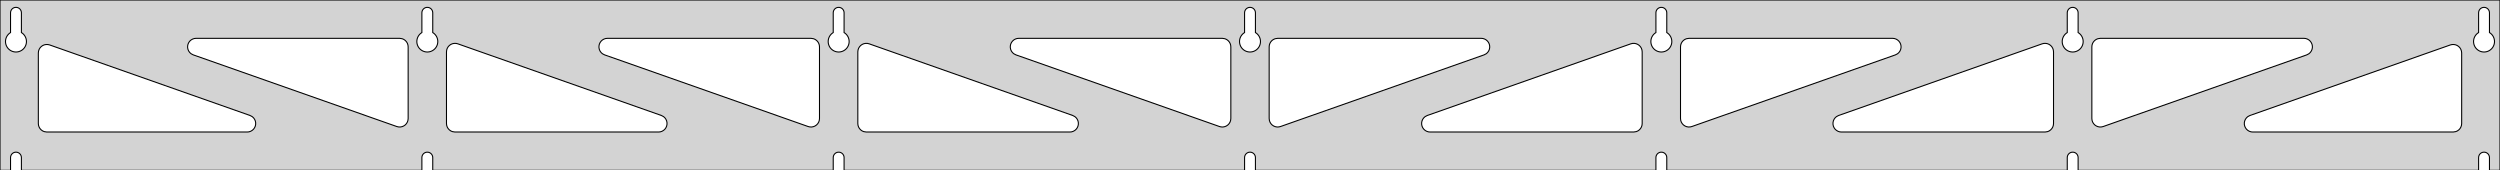 <?xml version="1.0" standalone="no"?>
<!DOCTYPE svg PUBLIC "-//W3C//DTD SVG 1.1//EN" "http://www.w3.org/Graphics/SVG/1.1/DTD/svg11.dtd">
<svg width="1174mm" height="80mm" viewBox="0 -80 1174 80" xmlns="http://www.w3.org/2000/svg" version="1.1">
<title>OpenSCAD Model</title>
<path d="
M 1174,-80 L 0,-80 L 0,-0 L 4.95,-0 L 4.95,-6 L 5.006,-6.53
 L 5.17,-7.037 L 5.437,-7.499 L 5.794,-7.895 L 6.225,-8.208 L 6.712,-8.425 L 7.233,-8.536
 L 7.767,-8.536 L 8.288,-8.425 L 8.775,-8.208 L 9.206,-7.895 L 9.563,-7.499 L 9.83,-7.037
 L 9.994,-6.53 L 10.05,-6 L 10.05,-0 L 198.117,-0 L 198.117,-6 L 198.172,-6.53
 L 198.337,-7.037 L 198.604,-7.499 L 198.96,-7.895 L 199.392,-8.208 L 199.879,-8.425 L 200.4,-8.536
 L 200.933,-8.536 L 201.455,-8.425 L 201.942,-8.208 L 202.373,-7.895 L 202.73,-7.499 L 202.996,-7.037
 L 203.161,-6.53 L 203.217,-6 L 203.217,-0 L 391.283,-0 L 391.283,-6 L 391.339,-6.53
 L 391.504,-7.037 L 391.77,-7.499 L 392.127,-7.895 L 392.558,-8.208 L 393.045,-8.425 L 393.567,-8.536
 L 394.1,-8.536 L 394.621,-8.425 L 395.108,-8.208 L 395.54,-7.895 L 395.896,-7.499 L 396.163,-7.037
 L 396.328,-6.53 L 396.383,-6 L 396.383,-0 L 584.45,-0 L 584.45,-6 L 584.506,-6.53
 L 584.67,-7.037 L 584.937,-7.499 L 585.294,-7.895 L 585.725,-8.208 L 586.212,-8.425 L 586.733,-8.536
 L 587.267,-8.536 L 587.788,-8.425 L 588.275,-8.208 L 588.706,-7.895 L 589.063,-7.499 L 589.33,-7.037
 L 589.494,-6.53 L 589.55,-6 L 589.55,-0 L 777.617,-0 L 777.617,-6 L 777.672,-6.53
 L 777.837,-7.037 L 778.104,-7.499 L 778.46,-7.895 L 778.892,-8.208 L 779.379,-8.425 L 779.9,-8.536
 L 780.433,-8.536 L 780.955,-8.425 L 781.442,-8.208 L 781.873,-7.895 L 782.23,-7.499 L 782.496,-7.037
 L 782.661,-6.53 L 782.717,-6 L 782.717,-0 L 970.783,-0 L 970.783,-6 L 970.839,-6.53
 L 971.004,-7.037 L 971.27,-7.499 L 971.627,-7.895 L 972.058,-8.208 L 972.545,-8.425 L 973.067,-8.536
 L 973.6,-8.536 L 974.121,-8.425 L 974.608,-8.208 L 975.04,-7.895 L 975.396,-7.499 L 975.663,-7.037
 L 975.828,-6.53 L 975.883,-6 L 975.883,-0 L 1163.95,-0 L 1163.95,-6 L 1164.01,-6.53
 L 1164.17,-7.037 L 1164.44,-7.499 L 1164.79,-7.895 L 1165.22,-8.208 L 1165.71,-8.425 L 1166.23,-8.536
 L 1166.77,-8.536 L 1167.29,-8.425 L 1167.77,-8.208 L 1168.21,-7.895 L 1168.56,-7.499 L 1168.83,-7.037
 L 1168.99,-6.53 L 1169.05,-6 L 1169.05,-0 L 1174,-0 z
M 6.986,-55.607 L 6.477,-55.688 L 5.98,-55.821 L 5.499,-56.005 L 5.04,-56.239 L 4.608,-56.52
 L 4.208,-56.844 L 3.844,-57.208 L 3.52,-57.608 L 3.239,-58.04 L 3.005,-58.499 L 2.821,-58.98
 L 2.688,-59.477 L 2.607,-59.986 L 2.58,-60.5 L 2.607,-61.014 L 2.688,-61.523 L 2.821,-62.02
 L 3.005,-62.501 L 3.239,-62.96 L 3.52,-63.392 L 3.844,-63.792 L 4.208,-64.156 L 4.608,-64.48
 L 4.95,-64.702 L 4.95,-74 L 5.006,-74.53 L 5.17,-75.037 L 5.437,-75.499 L 5.794,-75.895
 L 6.225,-76.208 L 6.712,-76.425 L 7.233,-76.536 L 7.767,-76.536 L 8.288,-76.425 L 8.775,-76.208
 L 9.206,-75.895 L 9.563,-75.499 L 9.83,-75.037 L 9.994,-74.53 L 10.05,-74 L 10.05,-64.702
 L 10.392,-64.48 L 10.792,-64.156 L 11.156,-63.792 L 11.48,-63.392 L 11.761,-62.96 L 11.995,-62.501
 L 12.179,-62.02 L 12.312,-61.523 L 12.393,-61.014 L 12.42,-60.5 L 12.393,-59.986 L 12.312,-59.477
 L 12.179,-58.98 L 11.995,-58.499 L 11.761,-58.04 L 11.48,-57.608 L 11.156,-57.208 L 10.792,-56.844
 L 10.392,-56.52 L 9.96,-56.239 L 9.501,-56.005 L 9.02,-55.821 L 8.523,-55.688 L 8.014,-55.607
 L 7.5,-55.58 z
M 200.152,-55.607 L 199.644,-55.688 L 199.146,-55.821 L 198.666,-56.005 L 198.207,-56.239 L 197.775,-56.52
 L 197.375,-56.844 L 197.01,-57.208 L 196.686,-57.608 L 196.406,-58.04 L 196.172,-58.499 L 195.987,-58.98
 L 195.854,-59.477 L 195.774,-59.986 L 195.747,-60.5 L 195.774,-61.014 L 195.854,-61.523 L 195.987,-62.02
 L 196.172,-62.501 L 196.406,-62.96 L 196.686,-63.392 L 197.01,-63.792 L 197.375,-64.156 L 197.775,-64.48
 L 198.117,-64.702 L 198.117,-74 L 198.172,-74.53 L 198.337,-75.037 L 198.604,-75.499 L 198.96,-75.895
 L 199.392,-76.208 L 199.879,-76.425 L 200.4,-76.536 L 200.933,-76.536 L 201.455,-76.425 L 201.942,-76.208
 L 202.373,-75.895 L 202.73,-75.499 L 202.996,-75.037 L 203.161,-74.53 L 203.217,-74 L 203.217,-64.702
 L 203.559,-64.48 L 203.959,-64.156 L 204.323,-63.792 L 204.647,-63.392 L 204.927,-62.96 L 205.161,-62.501
 L 205.346,-62.02 L 205.479,-61.523 L 205.56,-61.014 L 205.587,-60.5 L 205.56,-59.986 L 205.479,-59.477
 L 205.346,-58.98 L 205.161,-58.499 L 204.927,-58.04 L 204.647,-57.608 L 204.323,-57.208 L 203.959,-56.844
 L 203.559,-56.52 L 203.127,-56.239 L 202.668,-56.005 L 202.187,-55.821 L 201.69,-55.688 L 201.181,-55.607
 L 200.667,-55.58 z
M 393.319,-55.607 L 392.81,-55.688 L 392.313,-55.821 L 391.832,-56.005 L 391.373,-56.239 L 390.941,-56.52
 L 390.541,-56.844 L 390.177,-57.208 L 389.853,-57.608 L 389.572,-58.04 L 389.339,-58.499 L 389.154,-58.98
 L 389.021,-59.477 L 388.94,-59.986 L 388.913,-60.5 L 388.94,-61.014 L 389.021,-61.523 L 389.154,-62.02
 L 389.339,-62.501 L 389.572,-62.96 L 389.853,-63.392 L 390.177,-63.792 L 390.541,-64.156 L 390.941,-64.48
 L 391.283,-64.702 L 391.283,-74 L 391.339,-74.53 L 391.504,-75.037 L 391.77,-75.499 L 392.127,-75.895
 L 392.558,-76.208 L 393.045,-76.425 L 393.567,-76.536 L 394.1,-76.536 L 394.621,-76.425 L 395.108,-76.208
 L 395.54,-75.895 L 395.896,-75.499 L 396.163,-75.037 L 396.328,-74.53 L 396.383,-74 L 396.383,-64.702
 L 396.725,-64.48 L 397.125,-64.156 L 397.49,-63.792 L 397.814,-63.392 L 398.094,-62.96 L 398.328,-62.501
 L 398.513,-62.02 L 398.646,-61.523 L 398.726,-61.014 L 398.753,-60.5 L 398.726,-59.986 L 398.646,-59.477
 L 398.513,-58.98 L 398.328,-58.499 L 398.094,-58.04 L 397.814,-57.608 L 397.49,-57.208 L 397.125,-56.844
 L 396.725,-56.52 L 396.293,-56.239 L 395.834,-56.005 L 395.354,-55.821 L 394.856,-55.688 L 394.348,-55.607
 L 393.833,-55.58 z
M 586.486,-55.607 L 585.977,-55.688 L 585.48,-55.821 L 584.999,-56.005 L 584.54,-56.239 L 584.108,-56.52
 L 583.708,-56.844 L 583.344,-57.208 L 583.02,-57.608 L 582.739,-58.04 L 582.505,-58.499 L 582.321,-58.98
 L 582.188,-59.477 L 582.107,-59.986 L 582.08,-60.5 L 582.107,-61.014 L 582.188,-61.523 L 582.321,-62.02
 L 582.505,-62.501 L 582.739,-62.96 L 583.02,-63.392 L 583.344,-63.792 L 583.708,-64.156 L 584.108,-64.48
 L 584.45,-64.702 L 584.45,-74 L 584.506,-74.53 L 584.67,-75.037 L 584.937,-75.499 L 585.294,-75.895
 L 585.725,-76.208 L 586.212,-76.425 L 586.733,-76.536 L 587.267,-76.536 L 587.788,-76.425 L 588.275,-76.208
 L 588.706,-75.895 L 589.063,-75.499 L 589.33,-75.037 L 589.494,-74.53 L 589.55,-74 L 589.55,-64.702
 L 589.892,-64.48 L 590.292,-64.156 L 590.656,-63.792 L 590.98,-63.392 L 591.261,-62.96 L 591.495,-62.501
 L 591.679,-62.02 L 591.812,-61.523 L 591.893,-61.014 L 591.92,-60.5 L 591.893,-59.986 L 591.812,-59.477
 L 591.679,-58.98 L 591.495,-58.499 L 591.261,-58.04 L 590.98,-57.608 L 590.656,-57.208 L 590.292,-56.844
 L 589.892,-56.52 L 589.46,-56.239 L 589.001,-56.005 L 588.52,-55.821 L 588.023,-55.688 L 587.514,-55.607
 L 587,-55.58 z
M 779.652,-55.607 L 779.144,-55.688 L 778.646,-55.821 L 778.166,-56.005 L 777.707,-56.239 L 777.275,-56.52
 L 776.875,-56.844 L 776.51,-57.208 L 776.186,-57.608 L 775.906,-58.04 L 775.672,-58.499 L 775.487,-58.98
 L 775.354,-59.477 L 775.274,-59.986 L 775.247,-60.5 L 775.274,-61.014 L 775.354,-61.523 L 775.487,-62.02
 L 775.672,-62.501 L 775.906,-62.96 L 776.186,-63.392 L 776.51,-63.792 L 776.875,-64.156 L 777.275,-64.48
 L 777.617,-64.702 L 777.617,-74 L 777.672,-74.53 L 777.837,-75.037 L 778.104,-75.499 L 778.46,-75.895
 L 778.892,-76.208 L 779.379,-76.425 L 779.9,-76.536 L 780.433,-76.536 L 780.955,-76.425 L 781.442,-76.208
 L 781.873,-75.895 L 782.23,-75.499 L 782.496,-75.037 L 782.661,-74.53 L 782.717,-74 L 782.717,-64.702
 L 783.059,-64.48 L 783.459,-64.156 L 783.823,-63.792 L 784.147,-63.392 L 784.427,-62.96 L 784.661,-62.501
 L 784.846,-62.02 L 784.979,-61.523 L 785.06,-61.014 L 785.087,-60.5 L 785.06,-59.986 L 784.979,-59.477
 L 784.846,-58.98 L 784.661,-58.499 L 784.427,-58.04 L 784.147,-57.608 L 783.823,-57.208 L 783.459,-56.844
 L 783.059,-56.52 L 782.627,-56.239 L 782.168,-56.005 L 781.687,-55.821 L 781.19,-55.688 L 780.681,-55.607
 L 780.167,-55.58 z
M 972.819,-55.607 L 972.31,-55.688 L 971.813,-55.821 L 971.332,-56.005 L 970.873,-56.239 L 970.441,-56.52
 L 970.041,-56.844 L 969.677,-57.208 L 969.353,-57.608 L 969.072,-58.04 L 968.839,-58.499 L 968.654,-58.98
 L 968.521,-59.477 L 968.44,-59.986 L 968.413,-60.5 L 968.44,-61.014 L 968.521,-61.523 L 968.654,-62.02
 L 968.839,-62.501 L 969.072,-62.96 L 969.353,-63.392 L 969.677,-63.792 L 970.041,-64.156 L 970.441,-64.48
 L 970.783,-64.702 L 970.783,-74 L 970.839,-74.53 L 971.004,-75.037 L 971.27,-75.499 L 971.627,-75.895
 L 972.058,-76.208 L 972.545,-76.425 L 973.067,-76.536 L 973.6,-76.536 L 974.121,-76.425 L 974.608,-76.208
 L 975.04,-75.895 L 975.396,-75.499 L 975.663,-75.037 L 975.828,-74.53 L 975.883,-74 L 975.883,-64.702
 L 976.225,-64.48 L 976.625,-64.156 L 976.99,-63.792 L 977.314,-63.392 L 977.594,-62.96 L 977.828,-62.501
 L 978.013,-62.02 L 978.146,-61.523 L 978.226,-61.014 L 978.253,-60.5 L 978.226,-59.986 L 978.146,-59.477
 L 978.013,-58.98 L 977.828,-58.499 L 977.594,-58.04 L 977.314,-57.608 L 976.99,-57.208 L 976.625,-56.844
 L 976.225,-56.52 L 975.793,-56.239 L 975.334,-56.005 L 974.854,-55.821 L 974.356,-55.688 L 973.848,-55.607
 L 973.333,-55.58 z
M 1165.99,-55.607 L 1165.48,-55.688 L 1164.98,-55.821 L 1164.5,-56.005 L 1164.04,-56.239 L 1163.61,-56.52
 L 1163.21,-56.844 L 1162.84,-57.208 L 1162.52,-57.608 L 1162.24,-58.04 L 1162.01,-58.499 L 1161.82,-58.98
 L 1161.69,-59.477 L 1161.61,-59.986 L 1161.58,-60.5 L 1161.61,-61.014 L 1161.69,-61.523 L 1161.82,-62.02
 L 1162.01,-62.501 L 1162.24,-62.96 L 1162.52,-63.392 L 1162.84,-63.792 L 1163.21,-64.156 L 1163.61,-64.48
 L 1163.95,-64.702 L 1163.95,-74 L 1164.01,-74.53 L 1164.17,-75.037 L 1164.44,-75.499 L 1164.79,-75.895
 L 1165.23,-76.208 L 1165.71,-76.425 L 1166.23,-76.536 L 1166.77,-76.536 L 1167.29,-76.425 L 1167.77,-76.208
 L 1168.21,-75.895 L 1168.56,-75.499 L 1168.83,-75.037 L 1168.99,-74.53 L 1169.05,-74 L 1169.05,-64.702
 L 1169.39,-64.48 L 1169.79,-64.156 L 1170.16,-63.792 L 1170.48,-63.392 L 1170.76,-62.96 L 1170.99,-62.501
 L 1171.18,-62.02 L 1171.31,-61.523 L 1171.39,-61.014 L 1171.42,-60.5 L 1171.39,-59.986 L 1171.31,-59.477
 L 1171.18,-58.98 L 1170.99,-58.499 L 1170.76,-58.04 L 1170.48,-57.608 L 1170.16,-57.208 L 1169.79,-56.844
 L 1169.39,-56.52 L 1168.96,-56.239 L 1168.5,-56.005 L 1168.02,-55.821 L 1167.52,-55.688 L 1167.01,-55.607
 L 1166.5,-55.58 z
M 985.19,-20.521 L 984.418,-20.843 L 983.73,-21.317 L 983.155,-21.925 L 982.72,-22.639 L 982.442,-23.428
 L 982.333,-24.354 L 982.333,-58 L 982.421,-58.832 L 982.679,-59.627 L 983.097,-60.351 L 983.657,-60.973
 L 984.333,-61.464 L 985.097,-61.804 L 986.333,-62 L 1081.91,-62 L 1082.74,-61.913 L 1083.54,-61.654
 L 1084.26,-61.236 L 1084.88,-60.676 L 1085.37,-60 L 1085.71,-59.236 L 1085.89,-58.418 L 1085.89,-57.582
 L 1085.71,-56.764 L 1085.37,-56 L 1084.88,-55.324 L 1084.26,-54.764 L 1083.24,-54.227 L 987.662,-20.581
 L 986.848,-20.387 L 986.012,-20.367 z
M 380.319,-20.387 L 379.505,-20.581 L 283.928,-54.227 L 282.905,-54.764 L 282.284,-55.324 L 281.792,-56
 L 281.452,-56.764 L 281.278,-57.582 L 281.278,-58.418 L 281.452,-59.236 L 281.792,-60 L 282.284,-60.676
 L 282.905,-61.236 L 283.629,-61.654 L 284.425,-61.913 L 285.256,-62 L 380.833,-62 L 382.069,-61.804
 L 382.833,-61.464 L 383.51,-60.973 L 384.069,-60.351 L 384.487,-59.627 L 384.746,-58.832 L 384.833,-58
 L 384.833,-24.354 L 384.725,-23.428 L 384.447,-22.639 L 384.011,-21.925 L 383.437,-21.317 L 382.748,-20.843
 L 381.977,-20.521 L 381.155,-20.367 z
M 187.152,-20.387 L 186.338,-20.581 L 90.761,-54.227 L 89.739,-54.764 L 89.117,-55.324 L 88.626,-56
 L 88.285,-56.764 L 88.112,-57.582 L 88.112,-58.418 L 88.285,-59.236 L 88.626,-60 L 89.117,-60.676
 L 89.739,-61.236 L 90.463,-61.654 L 91.258,-61.913 L 92.09,-62 L 187.667,-62 L 188.903,-61.804
 L 189.667,-61.464 L 190.343,-60.973 L 190.903,-60.351 L 191.321,-59.627 L 191.579,-58.832 L 191.667,-58
 L 191.667,-24.354 L 191.558,-23.428 L 191.28,-22.639 L 190.845,-21.925 L 190.27,-21.317 L 189.582,-20.843
 L 188.81,-20.521 L 187.988,-20.367 z
M 573.485,-20.387 L 572.672,-20.581 L 477.095,-54.227 L 476.072,-54.764 L 475.45,-55.324 L 474.959,-56
 L 474.619,-56.764 L 474.445,-57.582 L 474.445,-58.418 L 474.619,-59.236 L 474.959,-60 L 475.45,-60.676
 L 476.072,-61.236 L 476.796,-61.654 L 477.591,-61.913 L 478.423,-62 L 574,-62 L 575.236,-61.804
 L 576,-61.464 L 576.677,-60.973 L 577.236,-60.351 L 577.654,-59.627 L 577.913,-58.832 L 578,-58
 L 578,-24.354 L 577.891,-23.428 L 577.614,-22.639 L 577.178,-21.925 L 576.603,-21.317 L 575.915,-20.843
 L 575.143,-20.521 L 574.321,-20.367 z
M 598.857,-20.521 L 598.085,-20.843 L 597.397,-21.317 L 596.822,-21.925 L 596.386,-22.639 L 596.109,-23.428
 L 596,-24.354 L 596,-58 L 596.087,-58.832 L 596.346,-59.627 L 596.764,-60.351 L 597.323,-60.973
 L 598,-61.464 L 598.764,-61.804 L 600,-62 L 695.577,-62 L 696.409,-61.913 L 697.204,-61.654
 L 697.928,-61.236 L 698.55,-60.676 L 699.041,-60 L 699.381,-59.236 L 699.555,-58.418 L 699.555,-57.582
 L 699.381,-56.764 L 699.041,-56 L 698.55,-55.324 L 697.928,-54.764 L 696.905,-54.227 L 601.328,-20.581
 L 600.515,-20.387 L 599.679,-20.367 z
M 792.023,-20.521 L 791.252,-20.843 L 790.563,-21.317 L 789.989,-21.925 L 789.553,-22.639 L 789.275,-23.428
 L 789.167,-24.354 L 789.167,-58 L 789.254,-58.832 L 789.512,-59.627 L 789.931,-60.351 L 790.49,-60.973
 L 791.167,-61.464 L 791.931,-61.804 L 793.167,-62 L 888.744,-62 L 889.575,-61.913 L 890.371,-61.654
 L 891.095,-61.236 L 891.716,-60.676 L 892.208,-60 L 892.548,-59.236 L 892.722,-58.418 L 892.722,-57.582
 L 892.548,-56.764 L 892.208,-56 L 891.716,-55.324 L 891.095,-54.764 L 890.072,-54.227 L 794.495,-20.581
 L 793.681,-20.387 L 792.845,-20.367 z
M 213.667,-18 L 212.431,-18.196 L 211.667,-18.536 L 210.99,-19.027 L 210.431,-19.649 L 210.012,-20.373
 L 209.754,-21.168 L 209.667,-22 L 209.667,-55.646 L 209.775,-56.572 L 210.053,-57.361 L 210.489,-58.075
 L 211.063,-58.682 L 211.751,-59.157 L 212.523,-59.479 L 213.345,-59.633 L 214.181,-59.612 L 214.995,-59.419
 L 310.572,-25.773 L 311.595,-25.236 L 312.216,-24.677 L 312.708,-24 L 313.048,-23.236 L 313.222,-22.418
 L 313.222,-21.582 L 313.048,-20.764 L 312.708,-20 L 312.216,-19.323 L 311.595,-18.764 L 310.871,-18.346
 L 310.075,-18.087 L 309.244,-18 z
M 406.833,-18 L 405.597,-18.196 L 404.833,-18.536 L 404.157,-19.027 L 403.597,-19.649 L 403.179,-20.373
 L 402.921,-21.168 L 402.833,-22 L 402.833,-55.646 L 402.942,-56.572 L 403.22,-57.361 L 403.655,-58.075
 L 404.23,-58.682 L 404.918,-59.157 L 405.69,-59.479 L 406.512,-59.633 L 407.348,-59.612 L 408.162,-59.419
 L 503.739,-25.773 L 504.761,-25.236 L 505.383,-24.677 L 505.874,-24 L 506.215,-23.236 L 506.388,-22.418
 L 506.388,-21.582 L 506.215,-20.764 L 505.874,-20 L 505.383,-19.323 L 504.761,-18.764 L 504.037,-18.346
 L 503.242,-18.087 L 502.41,-18 z
M 671.59,-18 L 670.758,-18.087 L 669.963,-18.346 L 669.239,-18.764 L 668.617,-19.323 L 668.126,-20
 L 667.785,-20.764 L 667.612,-21.582 L 667.612,-22.418 L 667.785,-23.236 L 668.126,-24 L 668.617,-24.677
 L 669.239,-25.236 L 670.261,-25.773 L 765.838,-59.419 L 766.652,-59.612 L 767.488,-59.633 L 768.31,-59.479
 L 769.082,-59.157 L 769.77,-58.682 L 770.345,-58.075 L 770.78,-57.361 L 771.058,-56.572 L 771.167,-55.646
 L 771.167,-22 L 771.079,-21.168 L 770.821,-20.373 L 770.403,-19.649 L 769.843,-19.027 L 769.167,-18.536
 L 768.403,-18.196 L 767.167,-18 z
M 864.756,-18 L 863.925,-18.087 L 863.129,-18.346 L 862.405,-18.764 L 861.784,-19.323 L 861.292,-20
 L 860.952,-20.764 L 860.778,-21.582 L 860.778,-22.418 L 860.952,-23.236 L 861.292,-24 L 861.784,-24.677
 L 862.405,-25.236 L 863.428,-25.773 L 959.005,-59.419 L 959.819,-59.612 L 960.655,-59.633 L 961.477,-59.479
 L 962.248,-59.157 L 962.937,-58.682 L 963.511,-58.075 L 963.947,-57.361 L 964.225,-56.572 L 964.333,-55.646
 L 964.333,-22 L 964.246,-21.168 L 963.988,-20.373 L 963.569,-19.649 L 963.01,-19.027 L 962.333,-18.536
 L 961.569,-18.196 L 960.333,-18 z
M 1057.92,-18 L 1057.09,-18.087 L 1056.3,-18.346 L 1055.57,-18.764 L 1054.95,-19.323 L 1054.46,-20
 L 1054.12,-20.764 L 1053.94,-21.582 L 1053.94,-22.418 L 1054.12,-23.236 L 1054.46,-24 L 1054.95,-24.677
 L 1055.57,-25.236 L 1056.59,-25.773 L 1150.67,-58.891 L 1151.49,-59.084 L 1152.32,-59.105 L 1153.14,-58.951
 L 1153.92,-58.629 L 1154.6,-58.154 L 1155.18,-57.547 L 1155.61,-56.833 L 1155.89,-56.044 L 1156,-55.118
 L 1156,-22 L 1155.91,-21.168 L 1155.65,-20.373 L 1155.24,-19.649 L 1154.68,-19.027 L 1154,-18.536
 L 1153.24,-18.196 L 1152,-18 z
M 22,-18 L 20.764,-18.196 L 20,-18.536 L 19.323,-19.027 L 18.764,-19.649 L 18.346,-20.373
 L 18.087,-21.168 L 18,-22 L 18,-55.118 L 18.109,-56.044 L 18.387,-56.833 L 18.822,-57.547
 L 19.397,-58.154 L 20.085,-58.629 L 20.857,-58.951 L 21.679,-59.105 L 22.515,-59.084 L 23.328,-58.891
 L 117.405,-25.773 L 118.428,-25.236 L 119.05,-24.677 L 119.541,-24 L 119.881,-23.236 L 120.055,-22.418
 L 120.055,-21.582 L 119.881,-20.764 L 119.541,-20 L 119.05,-19.323 L 118.428,-18.764 L 117.704,-18.346
 L 116.909,-18.087 L 116.077,-18 z
" stroke="black" fill="lightgray" stroke-width="0.5"/>
</svg>
